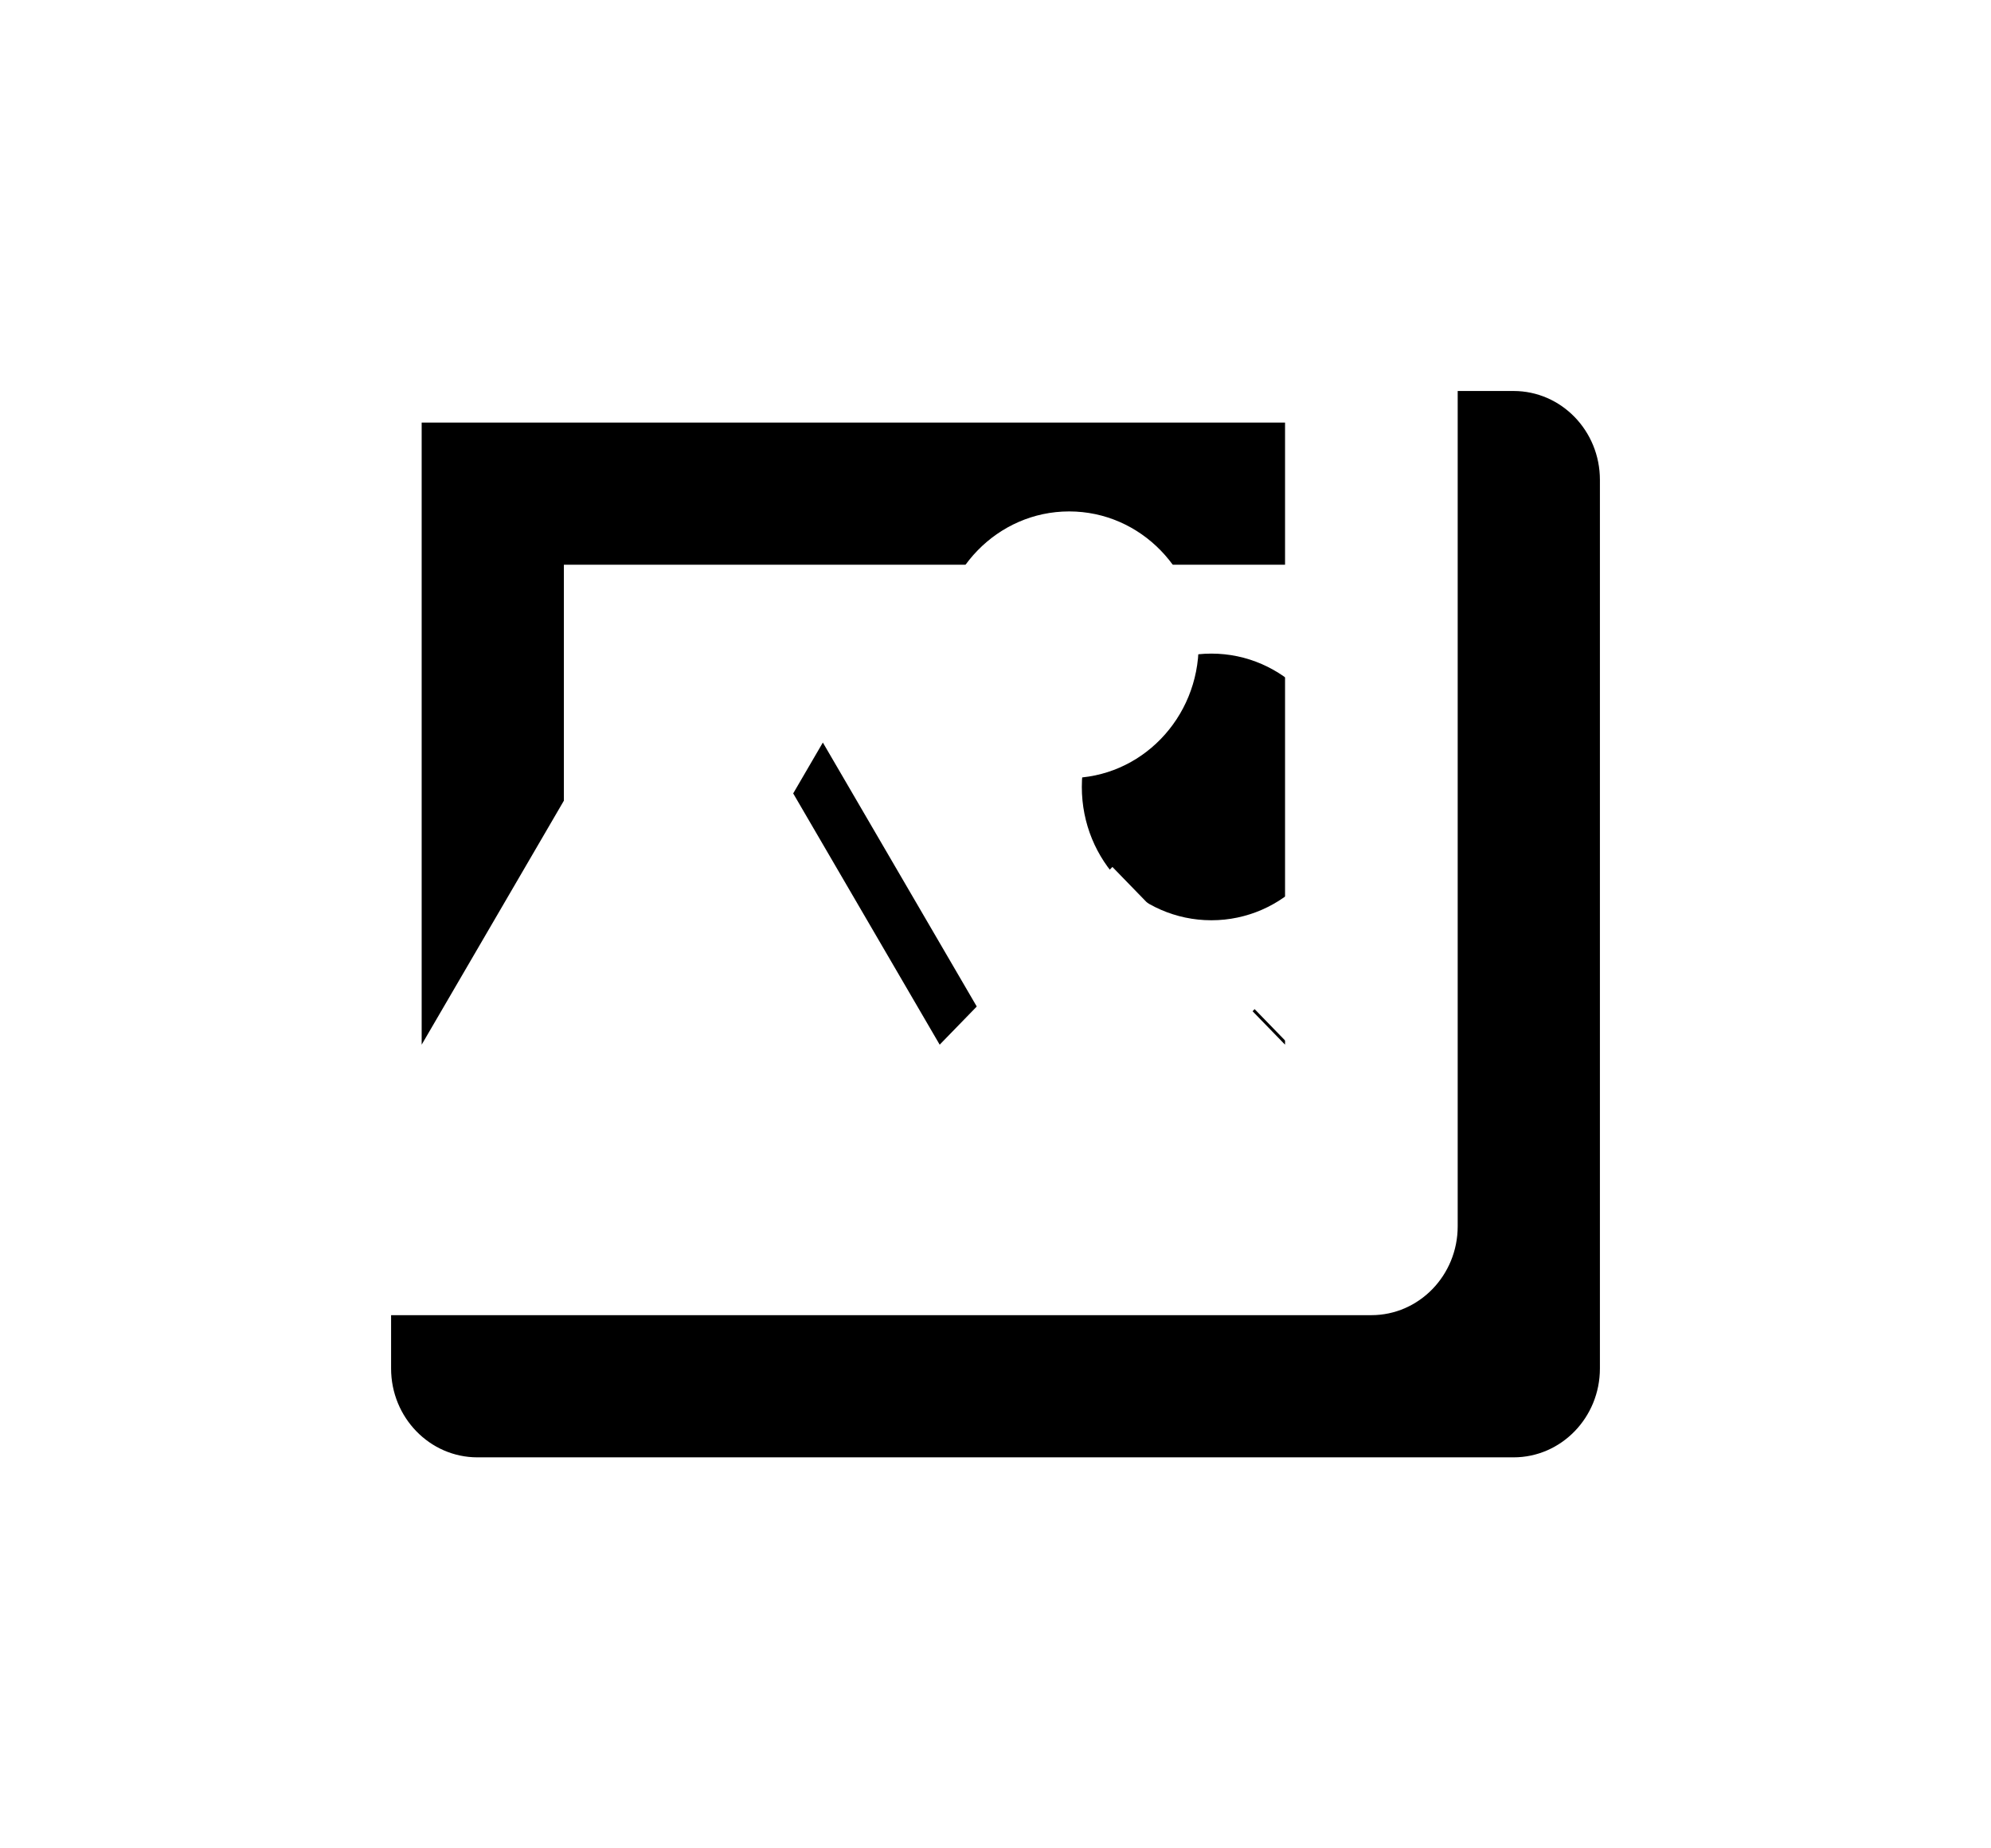 <svg xmlns="http://www.w3.org/2000/svg" xmlns:xlink="http://www.w3.org/1999/xlink" width="28" height="26" viewBox="0 0 28 26">
    <defs>
        <path id="b" d="M15.786 15H1.214C.544 15 0 14.44 0 13.75V1.25C0 .56.544 0 1.214 0h14.572C16.456 0 17 .559 17 1.25v12.5c0 .69-.544 1.25-1.214 1.25zM14.57 2.444H2.43v8.751l3.642-6.25 3.643 6.25 2.429-2.5 2.428 2.5v-8.75zM9.714 5.57c0-1.036.816-1.876 1.822-1.876 1.006 0 1.821.84 1.821 1.876s-.815 1.875-1.821 1.875c-1.007 0-1.822-.84-1.822-1.875z"/>
        <filter id="a" width="217.6%" height="233.3%" x="-47.1%" y="-53.3%" filterUnits="objectBoundingBox">
            <feOffset dx="2" dy="2" in="SourceAlpha" result="shadowOffsetOuter1"/>
            <feGaussianBlur in="shadowOffsetOuter1" result="shadowBlurOuter1" stdDeviation="3"/>
            <feColorMatrix in="shadowBlurOuter1" values="0 0 0 0 0.659 0 0 0 0 0.533 0 0 0 0 0.235 0 0 0 0.2 0"/>
        </filter>
    </defs>
    <g fill="none" fill-rule="nonzero" transform="translate(3.5 3.5)">
        <use fill="#000" filter="url(#a)" xlink:href="#b"/>
        <use fill="#FFF" fill-rule="evenodd" xlink:href="#b"/>
    </g>
</svg>
